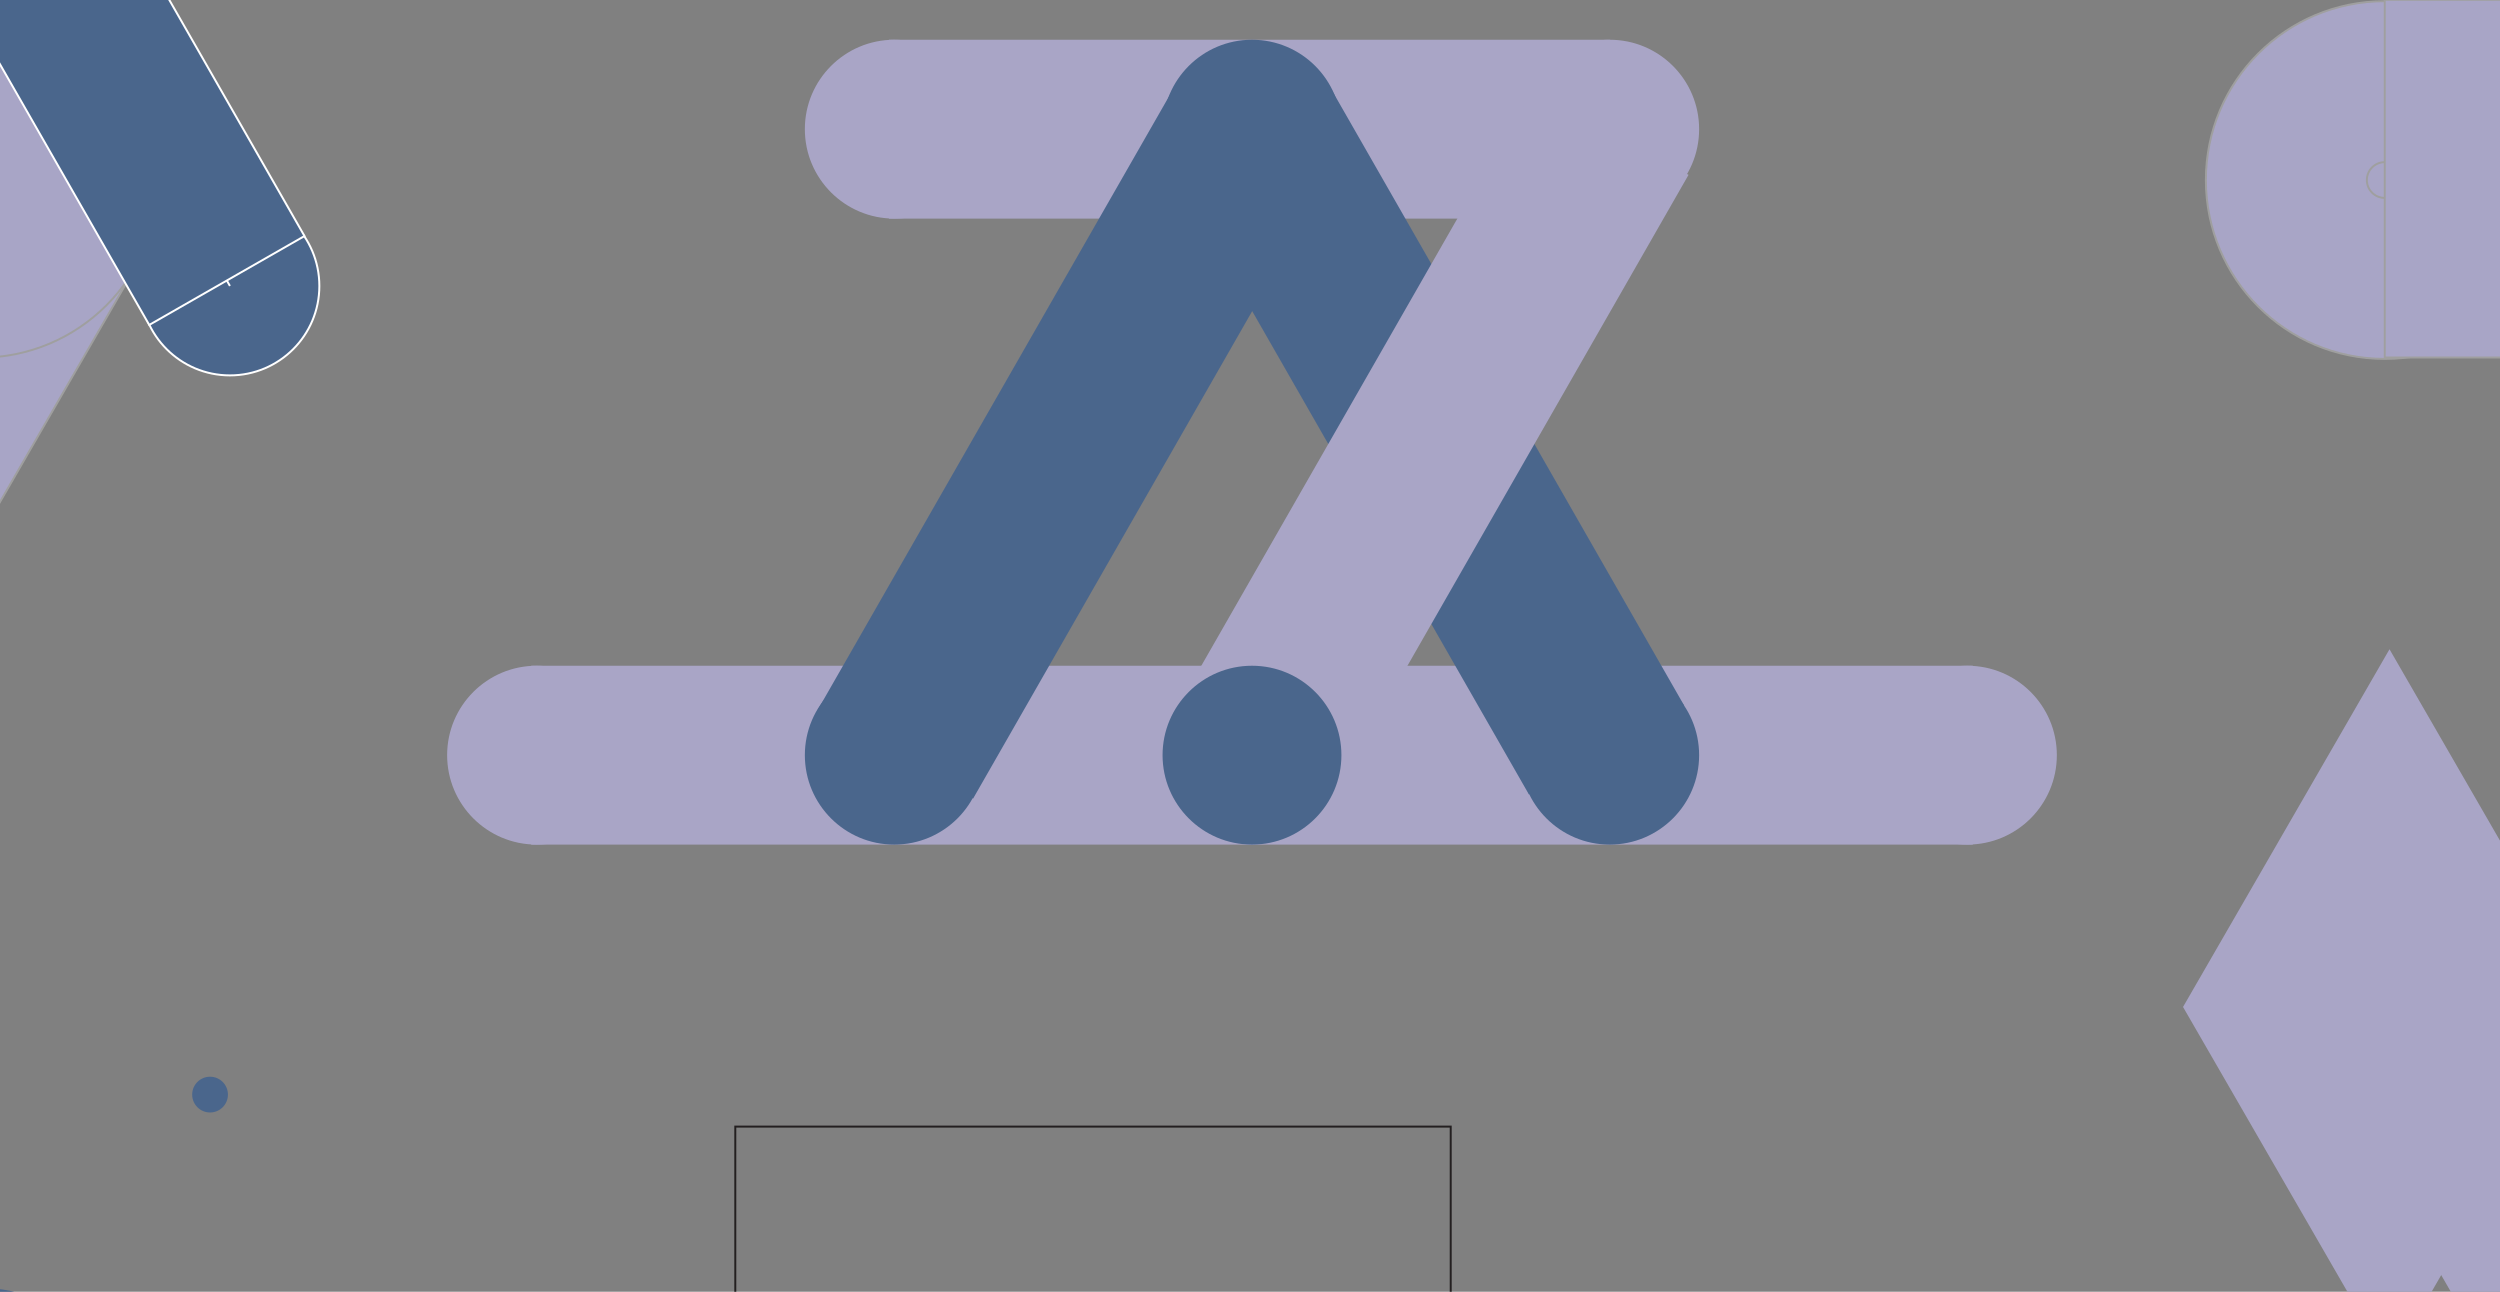 <?xml version="1.0" encoding="utf-8"?>
<!-- Generator: Adobe Illustrator 28.1.0, SVG Export Plug-In . SVG Version: 6.00 Build 0)  -->
<svg version="1.1" id="Layer_1" xmlns="http://www.w3.org/2000/svg" xmlns:xlink="http://www.w3.org/1999/xlink" x="0px" y="0px"
	 viewBox="0 0 1258 650" style="enable-background:new 0 0 1258 650;" xml:space="preserve">
<rect x="0" y="0" width="1258" height="650" fill="#808080" stroke="none"/>
<style type="text/css">
	.st0{fill:#A9A5C6;}
	.st1{fill:#4A668C;}
	.st2{fill:#A8A5C6;stroke:#9F9F9F;stroke-width:1;stroke-miterlimit:10;}
	.st3{fill:none;stroke:#9F9F9F;stroke-miterlimit:10.004;}
	.st4{fill:#A8A5C6;stroke:#9F9F9F;stroke-miterlimit:10;}
	.st5{fill:none;}
	.st6{fill:none;stroke:#231F20;stroke-miterlimit:10;}
	.st7{fill:#4A668C;stroke:#FFFFFF;stroke-miterlimit:10;}
	.st8{fill:#4A668C;stroke:#FFFFFF;stroke-width:0.25;stroke-miterlimit:10;}
</style>
<rect x="630" y="335" class="st0" width="362.7" height="90"/>
<rect x="267.3" y="335" class="st0" width="362.7" height="90"/>
<rect x="447.3" y="20" class="st0" width="362.7" height="90"/>
<circle class="st1" cx="810" cy="380" r="45"/>
<g>
	<rect x="-416.2" y="235.9" transform="matrix(0.5 -0.866 0.866 0.5 -355.363 36.303)" class="st2" width="540" height="180"/>
	<g>
		<line class="st3" x1="-10.1" y1="0" x2="-10.1" y2="180"/>
		<line class="st3" x1="-100.1" y1="90" x2="79.9" y2="90"/>
		<circle class="st4" cx="-10.1" cy="90" r="90"/>
		<circle class="st4" cx="-10.1" cy="90" r="9"/>
	</g>
	<g>
		<line class="st3" x1="-279.1" y1="468" x2="-279.1" y2="648"/>
		<line class="st3" x1="-369.1" y1="558" x2="-189.1" y2="558"/>
		<circle class="st4" cx="-279.1" cy="558" r="90"/>
		<circle class="st4" cx="-279.1" cy="558" r="9"/>
	</g>
	<rect x="-819.1" y="468" class="st4" width="540" height="180"/>
	<g>
		<line class="st3" x1="-819.1" y1="468" x2="-819.1" y2="648"/>
		<line class="st3" x1="-909.1" y1="558" x2="-729.1" y2="558"/>
		<circle class="st4" cx="-819.1" cy="558" r="90"/>
		<circle class="st4" cx="-819.1" cy="558" r="9"/>
	</g>
</g>
<g>
	<g>
		<g>
			<line class="st3" x1="1200" y1="0.6" x2="1200" y2="180.6"/>
			<line class="st3" x1="1110" y1="90.6" x2="1290" y2="90.6"/>
			<circle class="st4" cx="1200" cy="90.6" r="90"/>
			<circle class="st4" cx="1200" cy="90.6" r="9"/>
		</g>
		<g>
			<line class="st3" x1="1740" y1="0.7" x2="1740" y2="180.7"/>
			<line class="st3" x1="1650" y1="90.7" x2="1830" y2="90.7"/>
			<circle class="st4" cx="1740" cy="90.7" r="90"/>
			<circle class="st4" cx="1740" cy="90.7" r="9"/>
		</g>
		<rect x="1200" y="-0.1" class="st4" width="540" height="180"/>
	</g>
	<g>
		<g>
			<line class="st3" x1="1470" y1="469.4" x2="1470" y2="649.4"/>
			<line class="st3" x1="1380" y1="559.4" x2="1560" y2="559.4"/>
			<circle class="st4" cx="1470" cy="559.4" r="90"/>
			<circle class="st4" cx="1470" cy="559.4" r="9"/>
		</g>
		<g>
			<line class="st3" x1="2010" y1="469.5" x2="2010" y2="649.5"/>
			<line class="st3" x1="1920" y1="559.5" x2="2100" y2="559.5"/>
			<circle class="st4" cx="2010" cy="559.5" r="90"/>
			<circle class="st4" cx="2010" cy="559.5" r="9"/>
		</g>
		<rect x="1470" y="468.7" class="st4" width="540" height="180"/>
	</g>
	<rect x="1349.7" y="213.4" transform="matrix(0.5 -0.866 0.866 0.5 547.103 1554.351)" class="st2" width="540" height="180"/>
</g>
<line class="st1" x1="839.7" y1="359.6" x2="840.7" y2="362.6"/>
<polygon class="st0" points="1098.5,506.7 1202.4,686.7 1306.3,506.7 1202.4,326.7 "/>
<line class="st5" x1="1002.8" y1="-354.3" x2="1003.8" y2="-351.3"/>
<g>
	<line class="st1" x1="-12.1" y1="647.9" x2="-12.1" y2="827.9"/>
	<line class="st1" x1="-102.1" y1="737.9" x2="77.9" y2="737.9"/>
	<circle class="st1" cx="-12.1" cy="737.9" r="90"/>
	<circle class="st1" cx="-12.1" cy="737.9" r="9"/>
</g>
<polygon class="st0" points="1182.8,562.6 1286.7,742.6 1390.6,562.6 1286.7,382.6 "/>
<g>
	<line class="st1" x1="780.4" y1="-330.8" x2="781.4" y2="-327.8"/>
	<g>
		<line class="st1" x1="568.4" y1="-688.6" x2="568.4" y2="-508.6"/>
		<line class="st1" x1="478.4" y1="-598.6" x2="658.4" y2="-598.6"/>
		<circle class="st1" cx="568.4" cy="-598.6" r="90"/>
		<circle class="st1" cx="568.4" cy="-598.6" r="9"/>
	</g>
	<rect x="162.3" y="-453.8" transform="matrix(0.5 -0.866 0.866 0.5 531.216 192.482)" class="st1" width="540" height="180"/>
	<g>
		<line class="st1" x1="838.4" y1="-220.6" x2="838.4" y2="-40.6"/>
		<line class="st1" x1="748.4" y1="-130.6" x2="928.4" y2="-130.6"/>
		<circle class="st1" cx="838.4" cy="-130.6" r="90"/>
		<circle class="st1" cx="838.4" cy="-130.6" r="9"/>
	</g>
	<g>
		<line class="st1" x1="298.4" y1="-220.6" x2="298.4" y2="-40.6"/>
		<line class="st1" x1="208.4" y1="-130.6" x2="388.4" y2="-130.6"/>
		<circle class="st1" cx="298.4" cy="-130.6" r="90"/>
		<circle class="st1" cx="298.4" cy="-130.6" r="9"/>
	</g>
	<rect x="613.8" y="-633.7" transform="matrix(0.866 -0.5 0.5 0.866 276.15 303.198)" class="st1" width="180" height="540"/>
</g>
<line class="st1" x1="105.7" y1="460.8" x2="105.7" y2="640.8"/>
<line class="st1" x1="15.7" y1="550.8" x2="195.7" y2="550.8"/>
<circle class="st1" cx="105.7" cy="550.8" r="9"/>
<circle class="st1" cx="630" cy="65" r="45"/>
<circle class="st1" cx="450" cy="380" r="45"/>
<line class="st1" x1="450" y1="380" x2="630" y2="65"/>
<line class="st1" x1="810" y1="380" x2="630" y2="65"/>
<rect x="370" y="566.9" class="st6" width="360" height="90"/>
<rect x="539" y="176" transform="matrix(0.497 0.868 -0.868 0.497 553.452 -512.755)" class="st1" width="360" height="90"/>
<line class="st1" x1="630" y1="20" x2="630" y2="110"/>
<line class="st1" x1="585" y1="65" x2="675" y2="65"/>
<circle class="st1" cx="630" cy="65" r="2"/>
<rect x="359.3" y="177.2" transform="matrix(0.497 -0.868 0.868 0.497 79.168 580.909)" class="st1" width="362.7" height="90"/>
<circle class="st7" cx="115.7" cy="143.9" r="45"/>
<line class="st1" x1="145.4" y1="123.5" x2="146.4" y2="126.5"/>
<circle class="st7" cx="-64.3" cy="-171.1" r="45"/>
<circle class="st7" cx="-244.3" cy="143.9" r="45"/>
<line class="st7" x1="-244.3" y1="143.9" x2="-64.3" y2="-171.1"/>
<line class="st7" x1="115.7" y1="143.9" x2="-64.3" y2="-171.1"/>
<rect x="-155.3" y="-60.1" transform="matrix(0.497 0.868 -0.868 0.497 -0.685 -29.034)" class="st7" width="360" height="90"/>
<line class="st8" x1="-64.3" y1="-216.1" x2="-64.3" y2="-126.1"/>
<line class="st8" x1="-109.3" y1="-171.1" x2="-19.3" y2="-171.1"/>
<circle class="st8" cx="-64.3" cy="-171.1" r="2"/>
<rect x="-335" y="-58.9" transform="matrix(0.497 -0.868 0.868 0.497 -65.195 -140.348)" class="st7" width="362.7" height="90"/>
<rect x="539.1" y="178.2" transform="matrix(0.497 -0.868 0.868 0.497 168.679 737.451)" class="st0" width="362.7" height="90"/>
<circle class="st0" cx="810" cy="65" r="45"/>
<circle class="st0" cx="630" cy="380" r="45"/>
<circle class="st0" cx="270" cy="380" r="45"/>
<circle class="st0" cx="450" cy="65" r="45"/>
<circle class="st0" cx="990" cy="380" r="45"/>
<circle class="st1" cx="630" cy="380" r="45"/>
</svg>
